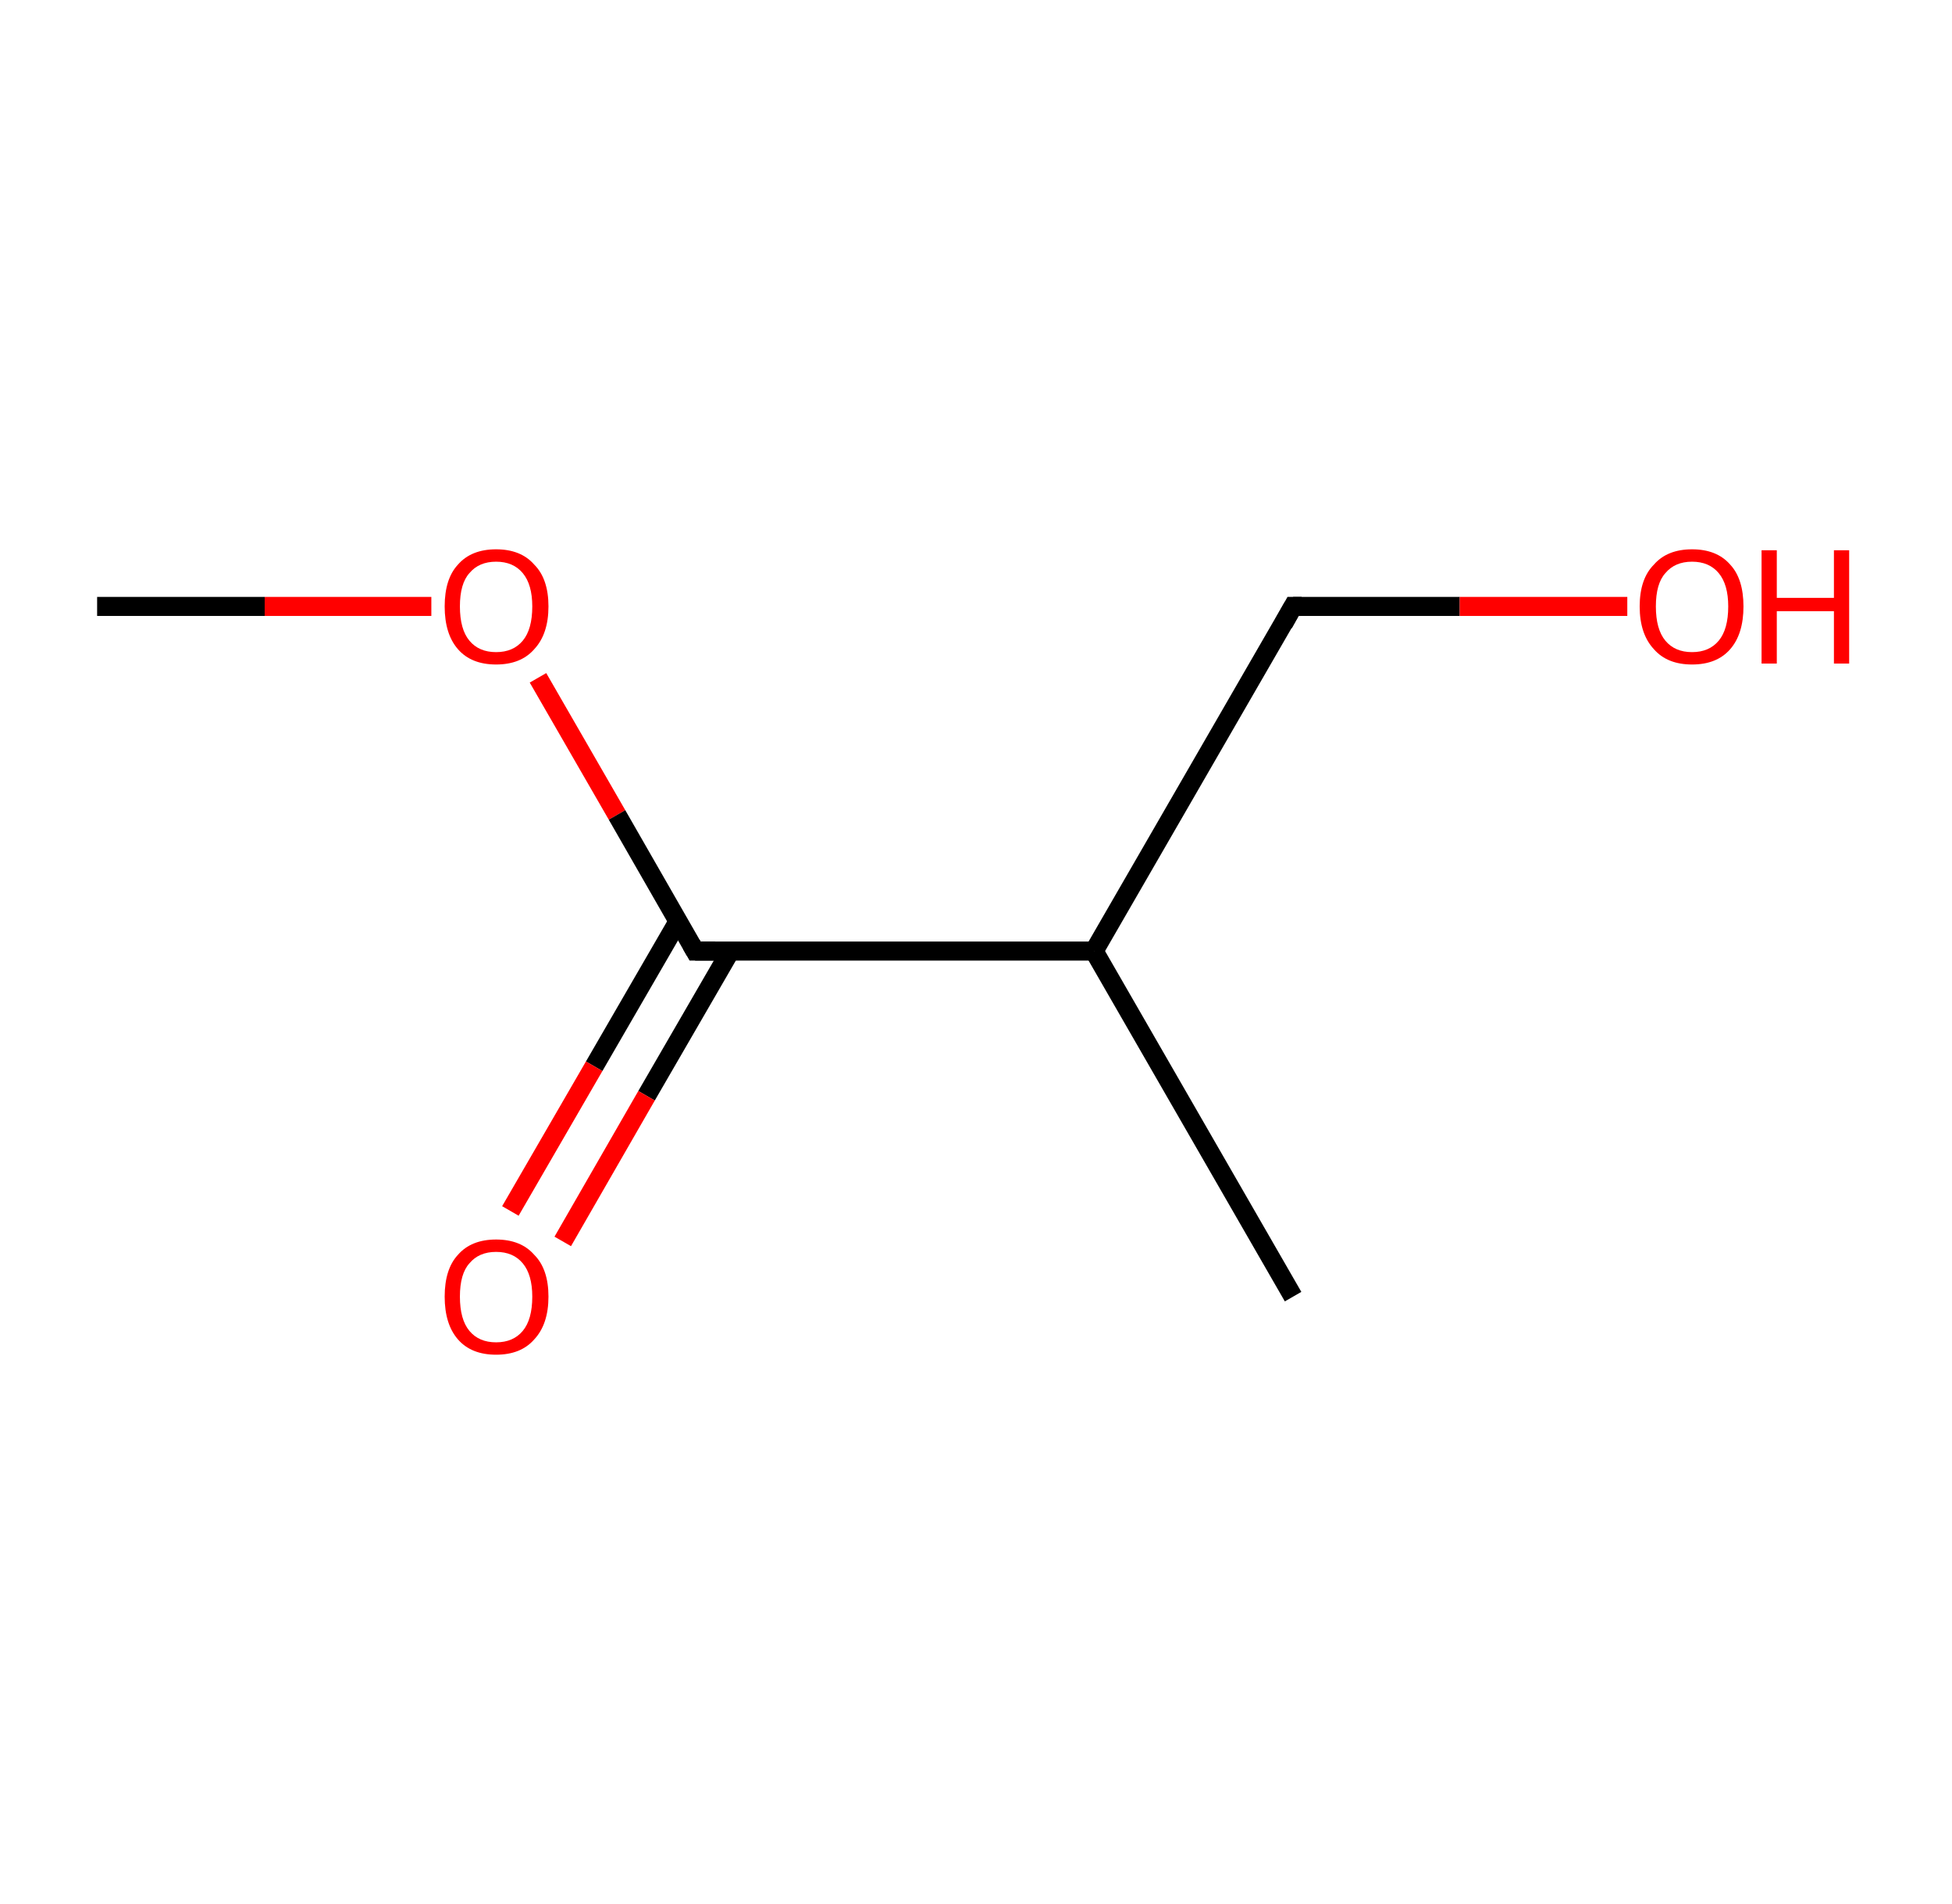 <?xml version='1.0' encoding='ASCII' standalone='yes'?>
<svg xmlns="http://www.w3.org/2000/svg" xmlns:rdkit="http://www.rdkit.org/xml" xmlns:xlink="http://www.w3.org/1999/xlink" version="1.1" baseProfile="full" xml:space="preserve" width="205px" height="200px" viewBox="0 0 205 200">
<!-- END OF HEADER -->
<rect style="opacity:1.0;fill:#FFFFFF;stroke:none" width="205.0" height="200.0" x="0.0" y="0.0"> </rect>
<path class="bond-0 atom-0 atom-1" d="M 10.2,63.7 L 27.8,63.7" style="fill:none;fill-rule:evenodd;stroke:#000000;stroke-width:2.0px;stroke-linecap:butt;stroke-linejoin:miter;stroke-opacity:1"/>
<path class="bond-0 atom-0 atom-1" d="M 27.8,63.7 L 45.3,63.7" style="fill:none;fill-rule:evenodd;stroke:#FF0000;stroke-width:2.0px;stroke-linecap:butt;stroke-linejoin:miter;stroke-opacity:1"/>
<path class="bond-1 atom-1 atom-2" d="M 56.5,71.2 L 64.8,85.6" style="fill:none;fill-rule:evenodd;stroke:#FF0000;stroke-width:2.0px;stroke-linecap:butt;stroke-linejoin:miter;stroke-opacity:1"/>
<path class="bond-1 atom-1 atom-2" d="M 64.8,85.6 L 73.0,99.9" style="fill:none;fill-rule:evenodd;stroke:#000000;stroke-width:2.0px;stroke-linecap:butt;stroke-linejoin:miter;stroke-opacity:1"/>
<path class="bond-2 atom-2 atom-3" d="M 71.2,96.8 L 62.4,112.0" style="fill:none;fill-rule:evenodd;stroke:#000000;stroke-width:2.0px;stroke-linecap:butt;stroke-linejoin:miter;stroke-opacity:1"/>
<path class="bond-2 atom-2 atom-3" d="M 62.4,112.0 L 53.6,127.2" style="fill:none;fill-rule:evenodd;stroke:#FF0000;stroke-width:2.0px;stroke-linecap:butt;stroke-linejoin:miter;stroke-opacity:1"/>
<path class="bond-2 atom-2 atom-3" d="M 76.7,99.9 L 67.9,115.1" style="fill:none;fill-rule:evenodd;stroke:#000000;stroke-width:2.0px;stroke-linecap:butt;stroke-linejoin:miter;stroke-opacity:1"/>
<path class="bond-2 atom-2 atom-3" d="M 67.9,115.1 L 59.1,130.4" style="fill:none;fill-rule:evenodd;stroke:#FF0000;stroke-width:2.0px;stroke-linecap:butt;stroke-linejoin:miter;stroke-opacity:1"/>
<path class="bond-3 atom-2 atom-4" d="M 73.0,99.9 L 114.9,99.9" style="fill:none;fill-rule:evenodd;stroke:#000000;stroke-width:2.0px;stroke-linecap:butt;stroke-linejoin:miter;stroke-opacity:1"/>
<path class="bond-4 atom-4 atom-5" d="M 114.9,99.9 L 135.8,136.2" style="fill:none;fill-rule:evenodd;stroke:#000000;stroke-width:2.0px;stroke-linecap:butt;stroke-linejoin:miter;stroke-opacity:1"/>
<path class="bond-5 atom-4 atom-6" d="M 114.9,99.9 L 135.8,63.7" style="fill:none;fill-rule:evenodd;stroke:#000000;stroke-width:2.0px;stroke-linecap:butt;stroke-linejoin:miter;stroke-opacity:1"/>
<path class="bond-6 atom-6 atom-7" d="M 135.8,63.7 L 153.3,63.7" style="fill:none;fill-rule:evenodd;stroke:#000000;stroke-width:2.0px;stroke-linecap:butt;stroke-linejoin:miter;stroke-opacity:1"/>
<path class="bond-6 atom-6 atom-7" d="M 153.3,63.7 L 170.9,63.7" style="fill:none;fill-rule:evenodd;stroke:#FF0000;stroke-width:2.0px;stroke-linecap:butt;stroke-linejoin:miter;stroke-opacity:1"/>
<path d="M 72.6,99.2 L 73.0,99.9 L 75.1,99.9" style="fill:none;stroke:#000000;stroke-width:2.0px;stroke-linecap:butt;stroke-linejoin:miter;stroke-opacity:1;"/>
<path d="M 134.8,65.5 L 135.8,63.7 L 136.7,63.7" style="fill:none;stroke:#000000;stroke-width:2.0px;stroke-linecap:butt;stroke-linejoin:miter;stroke-opacity:1;"/>
<path class="atom-1" d="M 46.7 63.7 Q 46.7 60.8, 48.1 59.3 Q 49.5 57.7, 52.1 57.7 Q 54.7 57.7, 56.1 59.3 Q 57.6 60.8, 57.6 63.7 Q 57.6 66.6, 56.1 68.2 Q 54.7 69.8, 52.1 69.8 Q 49.5 69.8, 48.1 68.2 Q 46.7 66.6, 46.7 63.7 M 52.1 68.5 Q 53.9 68.5, 54.9 67.3 Q 55.9 66.1, 55.9 63.7 Q 55.9 61.4, 54.9 60.2 Q 53.9 59.0, 52.1 59.0 Q 50.3 59.0, 49.3 60.2 Q 48.3 61.3, 48.3 63.7 Q 48.3 66.1, 49.3 67.3 Q 50.3 68.5, 52.1 68.5 " fill="#FF0000"/>
<path class="atom-3" d="M 46.7 136.2 Q 46.7 133.3, 48.1 131.8 Q 49.5 130.2, 52.1 130.2 Q 54.7 130.2, 56.1 131.8 Q 57.6 133.3, 57.6 136.2 Q 57.6 139.1, 56.1 140.7 Q 54.7 142.3, 52.1 142.3 Q 49.5 142.3, 48.1 140.7 Q 46.7 139.1, 46.7 136.2 M 52.1 141.0 Q 53.9 141.0, 54.9 139.8 Q 55.9 138.6, 55.9 136.2 Q 55.9 133.9, 54.9 132.7 Q 53.9 131.5, 52.1 131.5 Q 50.3 131.5, 49.3 132.7 Q 48.3 133.8, 48.3 136.2 Q 48.3 138.6, 49.3 139.8 Q 50.3 141.0, 52.1 141.0 " fill="#FF0000"/>
<path class="atom-7" d="M 172.2 63.7 Q 172.2 60.8, 173.7 59.3 Q 175.1 57.7, 177.7 57.7 Q 180.3 57.7, 181.7 59.3 Q 183.1 60.8, 183.1 63.7 Q 183.1 66.6, 181.7 68.2 Q 180.3 69.8, 177.7 69.8 Q 175.1 69.8, 173.7 68.2 Q 172.2 66.6, 172.2 63.7 M 177.7 68.5 Q 179.5 68.5, 180.5 67.3 Q 181.5 66.1, 181.5 63.7 Q 181.5 61.4, 180.5 60.2 Q 179.5 59.0, 177.7 59.0 Q 175.9 59.0, 174.9 60.2 Q 173.9 61.3, 173.9 63.7 Q 173.9 66.1, 174.9 67.3 Q 175.9 68.5, 177.7 68.5 " fill="#FF0000"/>
<path class="atom-7" d="M 185.0 57.8 L 186.6 57.8 L 186.6 62.8 L 192.6 62.8 L 192.6 57.8 L 194.2 57.8 L 194.2 69.7 L 192.6 69.7 L 192.6 64.2 L 186.6 64.2 L 186.6 69.7 L 185.0 69.7 L 185.0 57.8 " fill="#FF0000"/>
</svg>
